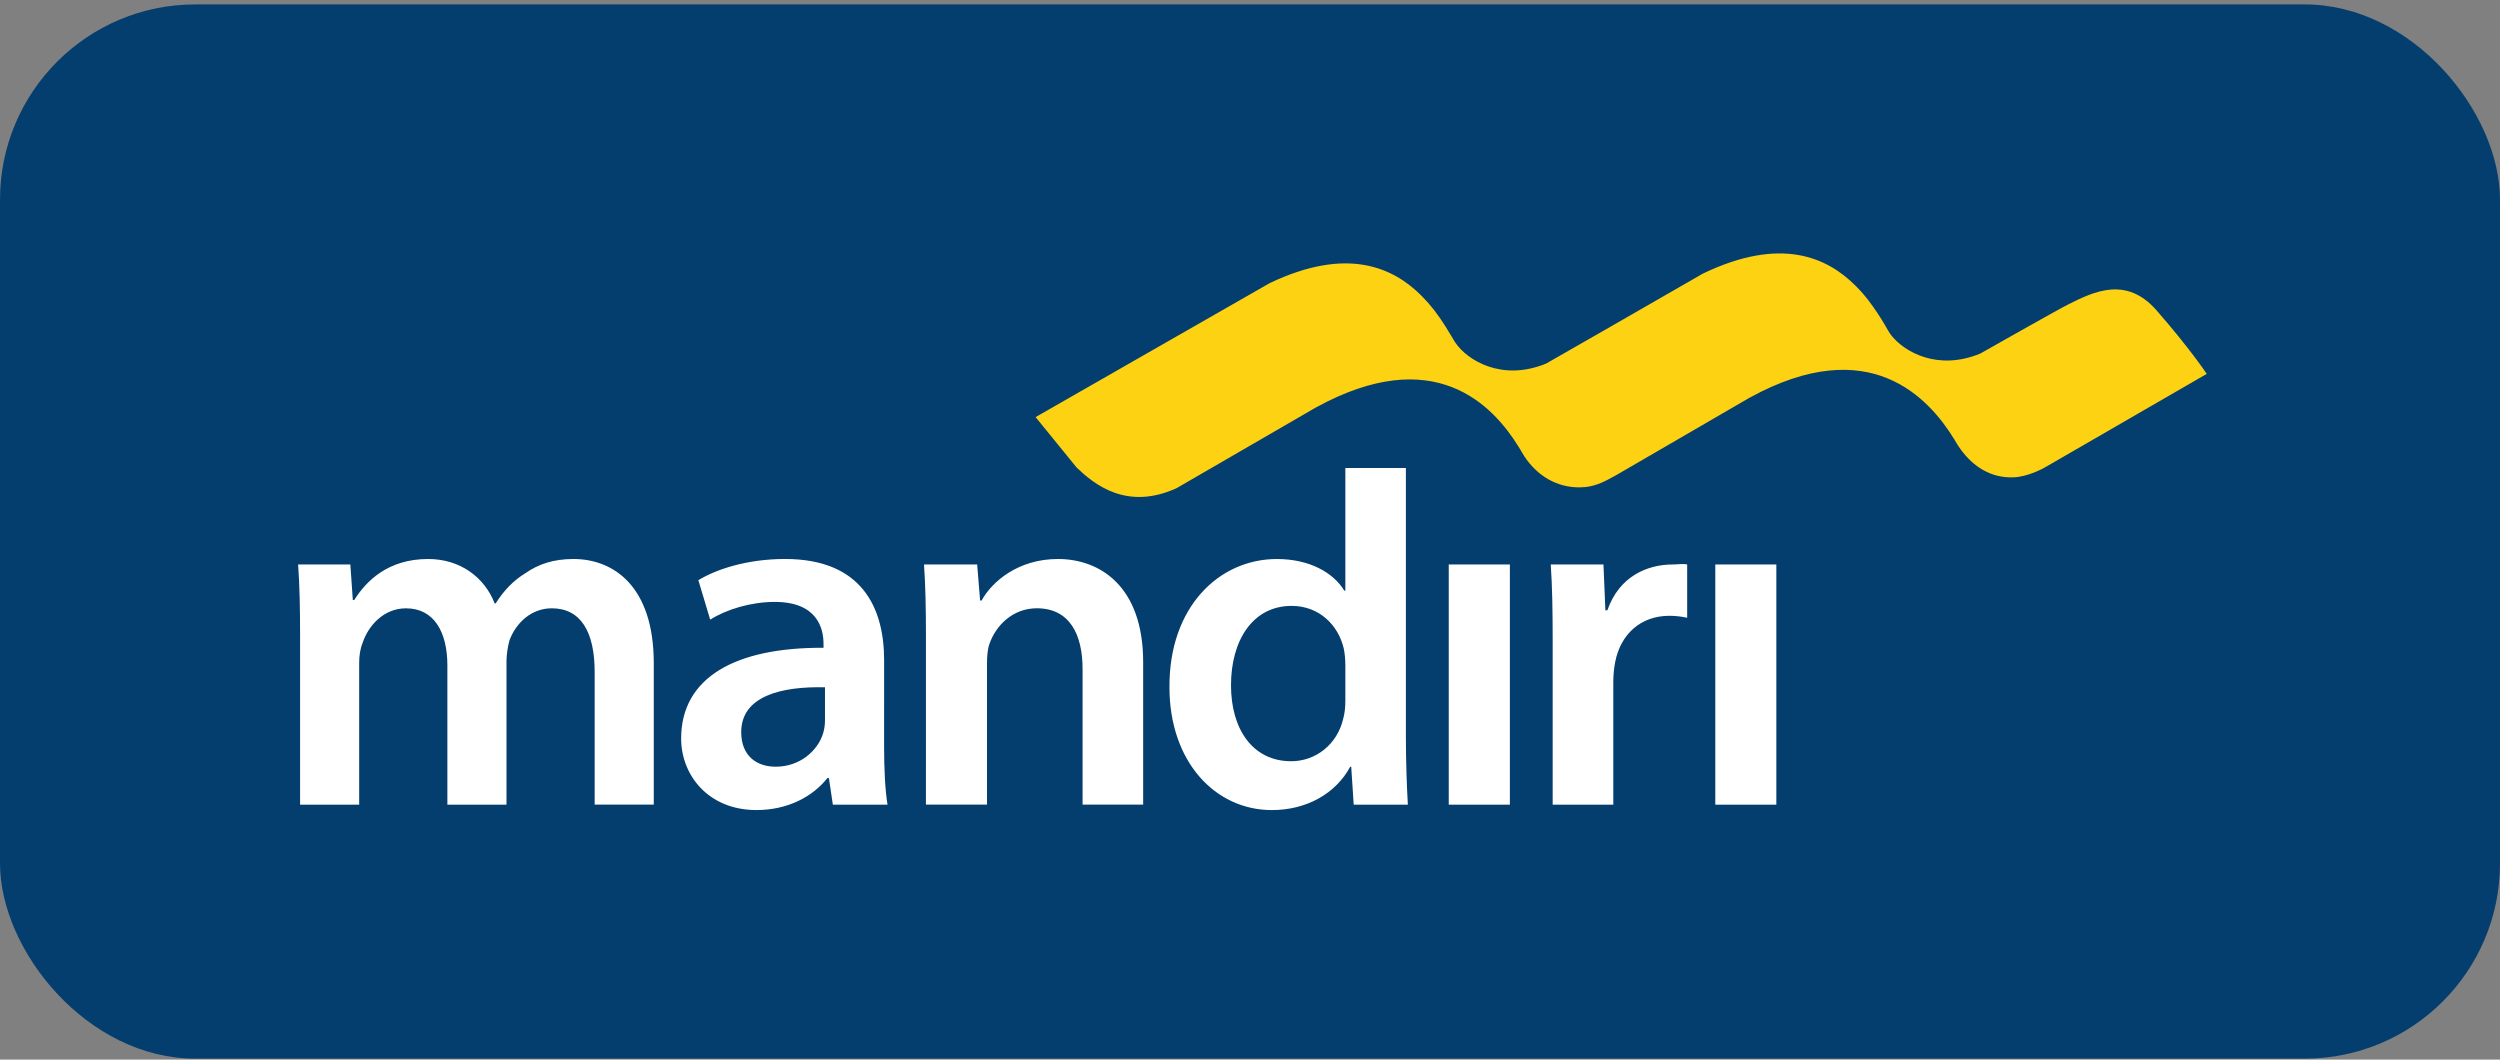 <svg width="512" height="217" viewBox="0 0 512 217" fill="none" xmlns="http://www.w3.org/2000/svg">
<rect x="0" y="0" width="512" height="217" fill="#808080" stroke="none"/>
<rect y="0.904" width="512" height="215.904" rx="40" fill="#043E6E"/>
<g clip-path="url(#clip0)">
<path d="M61.459 130.242C61.459 124.58 61.36 119.839 61.055 115.598H71.75L72.258 122.875H72.554C74.975 119.034 79.414 114.483 87.688 114.483C94.147 114.483 99.187 118.126 101.308 123.577H101.514C103.23 120.851 105.243 118.828 107.561 117.42C110.287 115.495 113.423 114.483 117.452 114.483C125.627 114.483 133.893 120.037 133.893 135.806V164.788H121.787V137.614C121.787 129.437 118.961 124.58 113.009 124.58C108.773 124.58 105.642 127.62 104.335 131.155C103.972 132.504 103.768 133.892 103.729 135.289V164.793H91.623V136.296C91.623 129.442 88.901 124.584 83.146 124.584C78.515 124.584 75.389 128.227 74.266 131.655C73.767 132.869 73.561 134.29 73.561 135.693V164.793H61.459V130.242ZM181.063 152.978C181.063 157.417 181.266 161.757 181.764 164.793H170.566L169.762 159.342H169.456C166.428 163.183 161.281 165.899 154.938 165.899C145.046 165.899 139.499 158.734 139.499 151.255C139.499 138.819 150.486 132.568 168.657 132.667V131.861C168.657 128.623 167.34 123.271 158.662 123.271C153.815 123.271 148.775 124.791 145.446 126.905L143.025 118.823C146.659 116.597 153.015 114.478 160.778 114.478C176.522 114.478 181.068 124.49 181.068 135.185L181.063 152.978ZM168.953 140.758C160.171 140.551 151.802 142.471 151.802 149.946C151.802 154.795 154.938 157.021 158.868 157.021C163.805 157.021 167.444 153.778 168.553 150.248C168.825 149.365 168.961 148.446 168.957 147.522V140.758H168.953ZM189.634 130.242C189.634 124.58 189.531 119.839 189.239 115.598H200.123L200.725 122.983H201.031C203.146 119.138 208.496 114.483 216.667 114.483C225.247 114.483 234.119 120.037 234.119 135.603V164.788H221.712V137.016C221.712 129.946 219.084 124.575 212.328 124.575C207.391 124.575 203.95 128.115 202.643 131.857C202.239 132.963 202.14 134.484 202.14 135.887V164.784H189.63L189.634 130.242ZM287.924 95.836V150.954C287.924 156.004 288.131 161.469 288.328 164.793H277.238L276.73 157.021H276.523C273.604 162.472 267.643 165.904 260.487 165.904C248.781 165.904 239.505 155.906 239.505 140.762C239.397 124.292 249.684 114.487 261.498 114.487C268.254 114.487 273.096 117.316 275.315 120.968H275.526V95.84H287.929V95.836H287.924ZM275.522 136.103C275.522 135.1 275.423 133.885 275.216 132.869C274.107 128.03 270.181 124.085 264.525 124.085C256.556 124.085 252.109 131.16 252.109 140.348C252.109 149.33 256.552 155.901 264.426 155.901C269.462 155.901 273.905 152.46 275.113 147.108C275.418 146.002 275.526 144.783 275.526 143.474V136.103H275.522ZM296.702 164.793V115.598H309.221V164.793H296.702ZM317.989 131.461C317.989 124.796 317.895 120.042 317.594 115.603H328.388L328.784 124.989H329.192C331.613 118.022 337.359 115.603 342.619 115.603C343.827 115.603 344.528 115.396 345.534 115.603V126.518C344.344 126.255 343.129 126.119 341.909 126.114C335.944 126.114 331.91 129.955 330.805 135.5C330.561 136.769 330.427 138.057 330.405 139.35V164.797H317.989V131.461ZM351.293 164.793V115.598H363.794V164.793H351.293Z" fill="white"/>
<path d="M441.668 63.57C435.473 56.496 428.888 59.698 423.655 62.302C421.454 63.391 405.565 72.408 405.565 72.408C396.86 76.002 390.081 72.08 387.422 68.779C387.168 68.466 386.938 68.133 386.735 67.785L386.115 66.71C385.067 64.895 383.903 63.151 382.629 61.488C381.856 60.48 381.019 59.523 380.123 58.623C374.166 52.601 364.648 48.387 348.737 56.041C341.204 60.413 316.664 74.45 316.664 74.45C307.442 78.251 300.389 73.623 298.098 70.227C297.995 70.1 297.905 69.963 297.829 69.817L297.528 69.305L295.974 66.759C295.272 65.644 294.52 64.562 293.719 63.516C292.938 62.515 292.1 61.56 291.208 60.656C285.292 54.67 275.823 50.465 260.051 57.975C250.515 63.426 228.333 76.123 228.333 76.123L228.324 76.132L212.09 85.42L220.49 95.746C224.025 99.119 230.669 104.651 240.947 99.987C240.947 99.987 269.314 83.54 269.426 83.49C293.678 70.164 305.645 82.897 310.937 91.383C311.121 91.649 311.269 91.937 311.435 92.193L311.444 92.206C311.512 92.31 311.552 92.404 311.61 92.503L312.208 93.484C314.786 97.397 318.852 99.924 323.698 99.807C326.371 99.753 328.186 98.881 330.827 97.41L358.274 81.471L358.332 81.444C382.89 67.956 395.059 81.52 400.256 90.007C400.66 90.74 401.118 91.442 401.59 92.094C404.164 95.589 407.713 97.878 412.223 97.765C415.201 97.707 418.538 95.917 419.037 95.589L451.941 76.573C451.95 76.582 448.59 71.495 441.668 63.57Z" fill="#FDD213"/>
</g>
<defs>
<clipPath id="clip0">
<rect width="391" height="114" fill="white" transform="translate(61 51.904)"/>
</clipPath>
</defs>
</svg>
